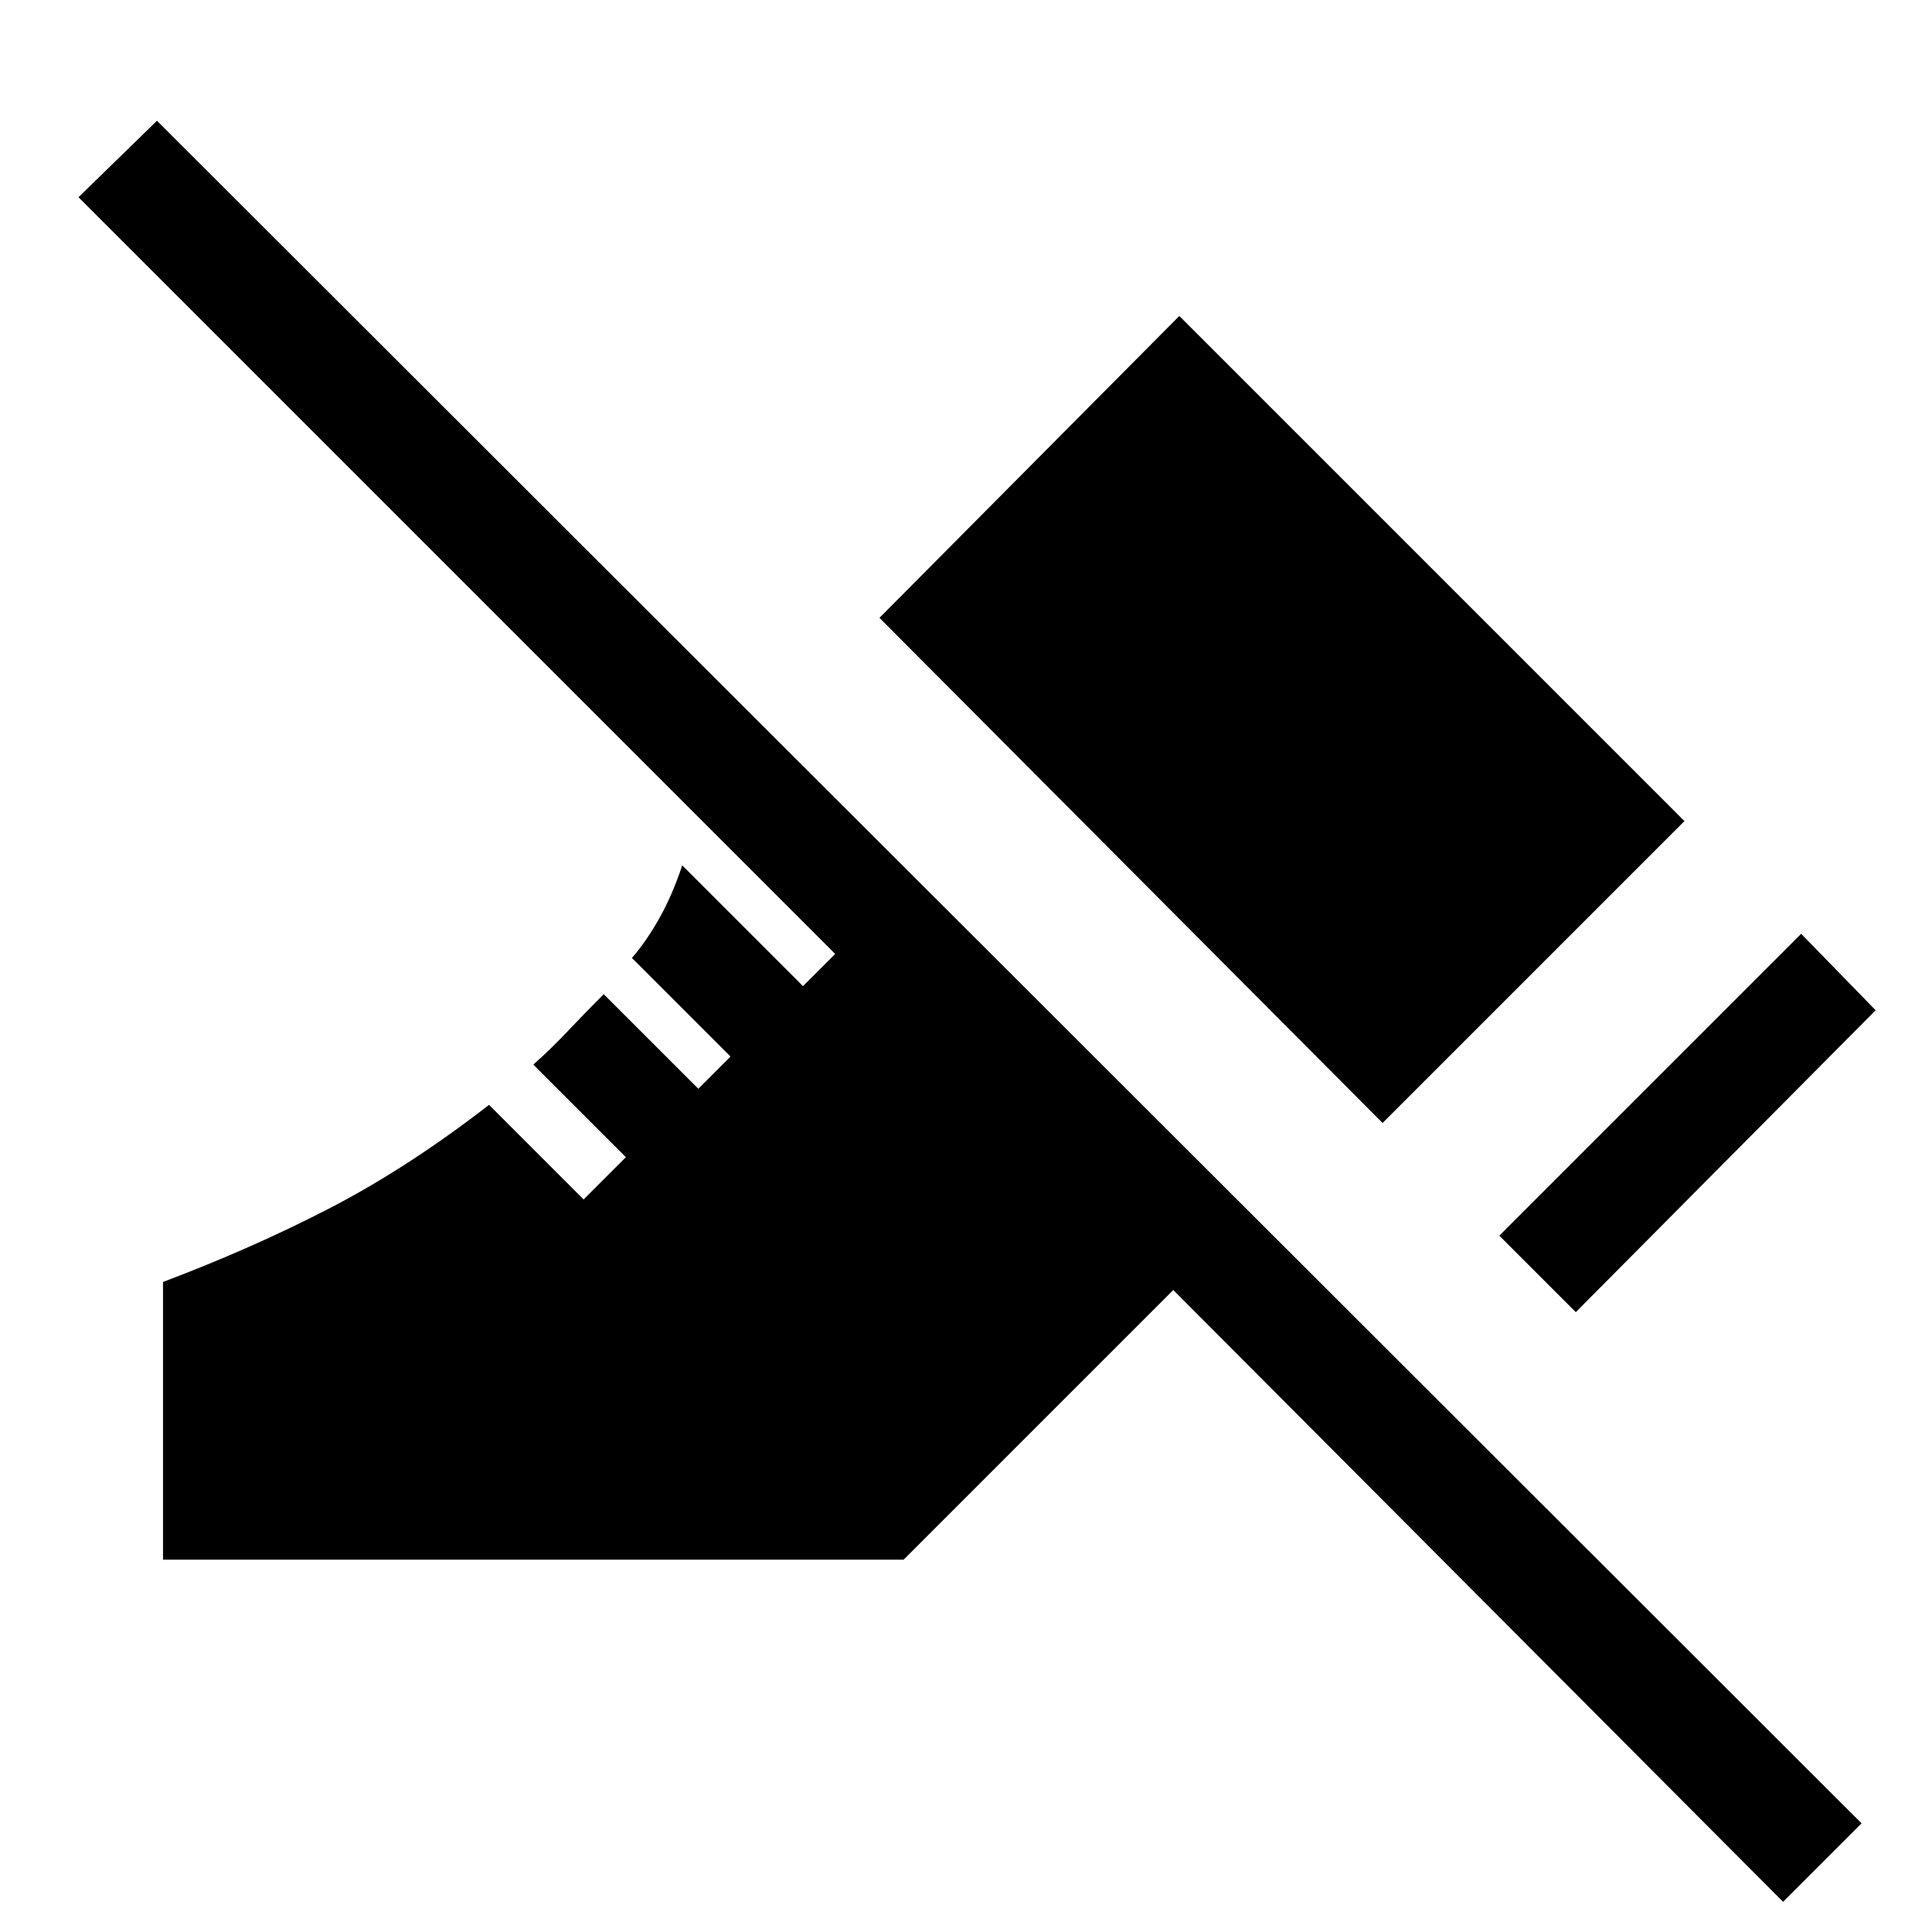 <svg xmlns="http://www.w3.org/2000/svg" height="24" viewBox="0 -960 960 960" width="24"><path d="m783-308-38-38 150-150 37 38-149 150Zm-96-94L437-653l149-150 251 251-150 150ZM886-15 583-319 449-185H81v-138q45-17 83.5-37t78.5-51l47 47 21-21-46-46q9-8 17-16.5t18-18.5l47 47 16-16-49-49q7-8 13.5-19.5T339-530l60 60 16-16L39-862l39-38L925-54l-39 39Z"/></svg>